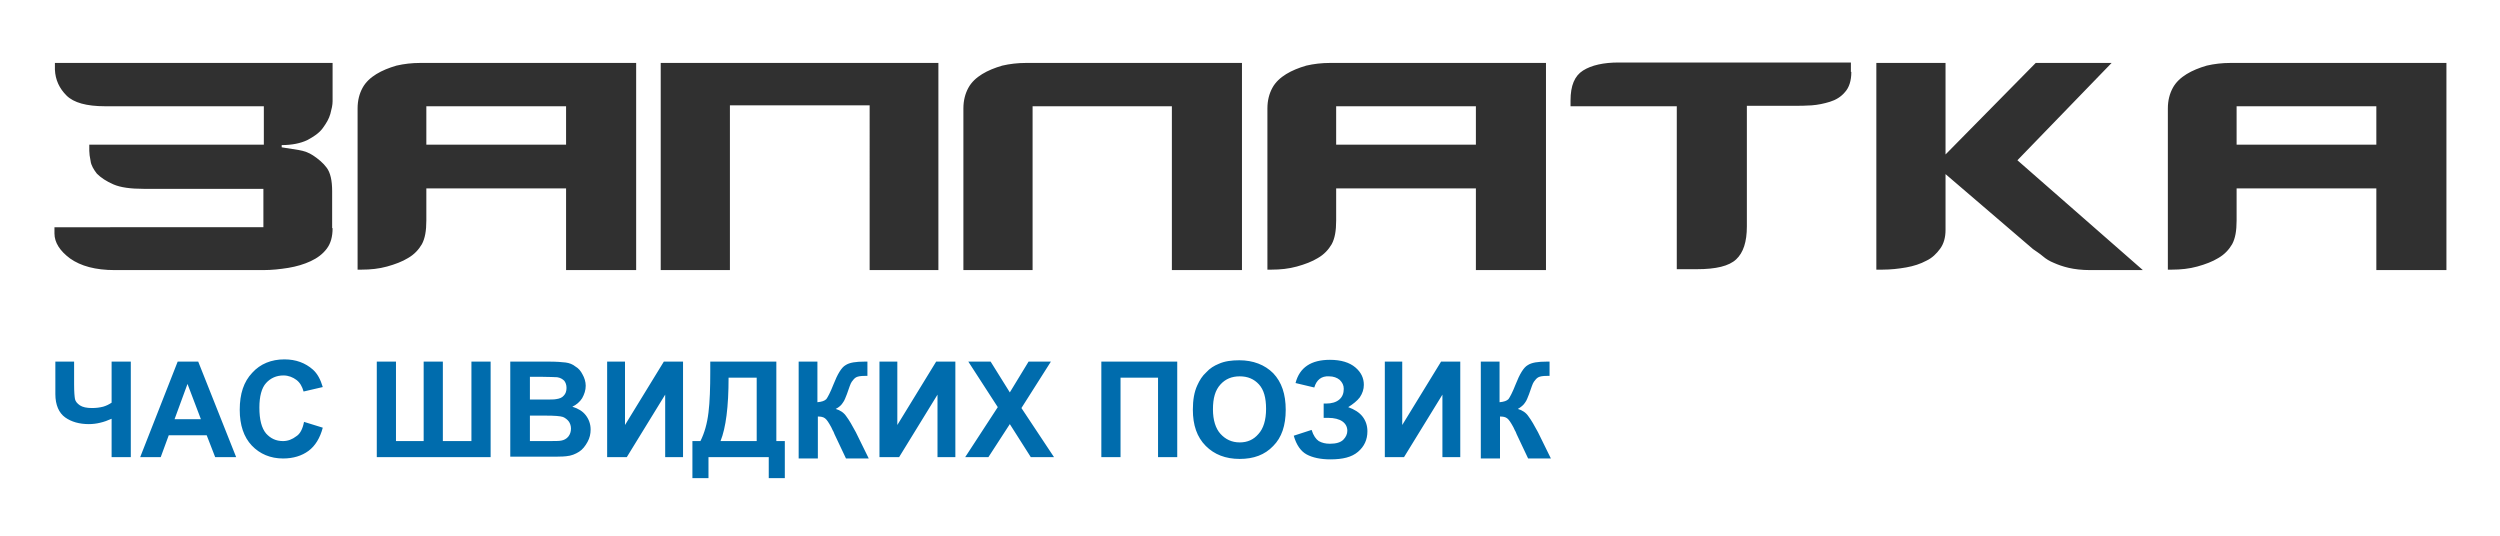 <svg id="Layer_1" xmlns="http://www.w3.org/2000/svg" viewBox="0 0 560 120"><style>.st0{fill:#303030}.st1{fill:#006cad}</style><path class="st0" d="M74.5 51.1c0 1.9-.4 3.4-1.3 4.6-.9 1.2-2.1 2.1-3.6 2.8-1.5.7-3.2 1.2-5 1.5-1.9.3-3.7.5-5.6.5H25.7c-4.3 0-7.6-.9-10-2.6-2.3-1.7-3.5-3.6-3.5-5.6v-1.4H59v-8.6H32.2c-2.9 0-5.2-.3-6.8-1-1.6-.7-2.8-1.5-3.7-2.4-.7-.9-1.3-1.9-1.4-2.8-.2-1-.3-1.7-.3-2.3v-1.4h39.1v-8.6H23.5c-4.1 0-7-.8-8.6-2.4-1.6-1.6-2.5-3.5-2.6-5.8v-1.5h62.2v8.6c0 .8-.2 1.7-.5 2.8-.3 1.1-.9 2.1-1.7 3.2-.8 1.1-2 1.9-3.5 2.7-1.5.7-3.4 1.1-5.7 1.1v.5c1.4.2 2.6.4 3.8.6 1.2.2 2.3.6 3.2 1.2 1.2.8 2.3 1.7 3.1 2.8.8 1.1 1.2 2.8 1.2 5.2v8.3zm52.3 9.4V42.2H95.5v7.2c0 2.3-.3 4-1 5.3-.7 1.2-1.7 2.3-3.1 3.1-1.3.8-2.9 1.4-4.7 1.9-1.8.5-3.7.7-5.7.7h-.9V24.3c0-1.8.4-3.3 1.1-4.6.7-1.3 1.8-2.3 3.1-3.1 1.3-.8 2.8-1.4 4.5-1.9 1.7-.4 3.5-.6 5.3-.6h48.4v46.4h-15.7zm0-36.7H95.5v8.6h31.3v-8.6zm68 36.7V23.6h-31.3v36.9H148V14.1h62.2v46.4h-15.4zm67.8-36.7h-31.3v36.7h-15.5V24.3c0-1.8.4-3.3 1.1-4.6.7-1.3 1.8-2.3 3.1-3.1 1.3-.8 2.8-1.4 4.5-1.9 1.7-.4 3.5-.6 5.3-.6h48.4v46.4h-15.7V23.8zm68 36.7V42.2h-31.3v7.2c0 2.3-.3 4-1 5.3-.7 1.2-1.7 2.3-3.1 3.1-1.3.8-2.9 1.4-4.7 1.9-1.8.5-3.7.7-5.7.7h-.9V24.3c0-1.8.4-3.3 1.1-4.6.7-1.3 1.8-2.3 3.1-3.1 1.3-.8 2.8-1.4 4.5-1.9 1.7-.4 3.5-.6 5.3-.6h48.4v46.4h-15.7zm0-36.7h-31.3v8.6h31.3v-8.6zm84.1-7.7c0 2-.5 3.5-1.4 4.5-.9 1.1-2.1 1.8-3.4 2.2-1.3.4-2.7.7-4.1.8-1.4.1-2.7.1-3.7.1h-10.8v27c0 3.5-.8 5.9-2.4 7.4-1.6 1.5-4.5 2.2-8.8 2.2h-4.5V23.8h-23.8v-1.3c0-3.3.9-5.5 2.8-6.7 1.9-1.2 4.6-1.8 8-1.8h52v2.1zm53.5 44.4c-1.9 0-3.5-.2-4.8-.5-1.3-.3-2.4-.7-3.3-1.1-1-.4-1.8-.9-2.5-1.5s-1.5-1.1-2.2-1.6L435.8 39v12.5c0 1.7-.4 3.1-1.2 4.2-.8 1.1-1.8 2.1-3.1 2.7-1.3.7-2.8 1.2-4.5 1.5-1.7.3-3.5.5-5.3.5h-1.4V14.1h15.5v20.5L456 14.1h17l-21.1 21.8L480 60.5h-11.8zm64.1 0V42.2H501v7.2c0 2.3-.3 4-1 5.3-.7 1.2-1.7 2.3-3.1 3.1-1.3.8-2.9 1.4-4.7 1.9-1.8.5-3.7.7-5.7.7h-.9V24.3c0-1.8.4-3.3 1.1-4.6.7-1.3 1.8-2.3 3.1-3.1 1.3-.8 2.8-1.4 4.5-1.9 1.7-.4 3.5-.6 5.3-.6H548v46.4h-15.7zm0-36.7H501v8.6h31.3v-8.6z"/><path class="st1" d="M12.3 81h4.3v5.1c0 1.7.1 2.8.2 3.3s.5 1 1.1 1.4c.6.4 1.5.6 2.7.6.9 0 1.7-.1 2.5-.3.7-.2 1.3-.5 1.9-.9V81h4.3v21.4H25v-8.6c-.9.4-1.7.7-2.6.9-.8.2-1.7.3-2.5.3-2.1 0-3.9-.5-5.3-1.5s-2.2-2.8-2.2-5.2V81zm40.6 21.4h-4.7l-1.9-4.9h-8.5l-1.8 4.9h-4.6L39.8 81h4.6l8.5 21.4zM45 93.9L42 86l-2.9 7.9H45zm23.1.6l4.2 1.3c-.6 2.3-1.7 4.1-3.2 5.2-1.5 1.1-3.4 1.7-5.7 1.7-2.8 0-5.2-1-7-2.9-1.8-1.9-2.7-4.6-2.7-8 0-3.6.9-6.3 2.8-8.3 1.8-2 4.3-3 7.2-3 2.6 0 4.7.8 6.4 2.3 1 .9 1.7 2.2 2.2 3.9l-4.3 1c-.3-1.1-.8-2-1.6-2.6-.8-.6-1.8-1-2.9-1-1.6 0-2.9.6-3.9 1.7s-1.5 3-1.5 5.5c0 2.7.5 4.6 1.5 5.8 1 1.1 2.2 1.7 3.8 1.7 1.1 0 2.1-.4 3-1.1.8-.5 1.4-1.6 1.7-3.2zM84.4 81h4.3v17.8h6.2V81h4.3v17.8h6.4V81h4.3v21.4H84.4V81zm30 0h8.5c1.7 0 3 .1 3.8.2.8.1 1.6.4 2.2.9.7.4 1.2 1 1.6 1.8.4.7.7 1.6.7 2.5 0 1-.3 1.9-.8 2.8-.5.8-1.3 1.5-2.2 1.9 1.3.4 2.3 1 3 1.9.7.9 1.1 2 1.1 3.2 0 1-.2 1.9-.7 2.8-.5.9-1.1 1.7-1.9 2.2-.8.5-1.7.9-2.9 1-.7.1-2.5.1-5.2.1h-7.3V81zm4.3 3.6v4.9h2.8c1.7 0 2.7 0 3.1-.1.7-.1 1.3-.3 1.7-.8.4-.4.6-1 .6-1.7s-.2-1.2-.5-1.6c-.4-.4-.9-.7-1.6-.8-.4 0-1.7-.1-3.7-.1h-2.4zm0 8.5v5.7h4c1.6 0 2.5 0 3-.1.6-.1 1.2-.4 1.6-.9.4-.5.6-1.1.6-1.8 0-.6-.2-1.2-.5-1.6-.3-.4-.8-.8-1.3-1-.6-.2-1.9-.3-3.8-.3h-3.6zM136 81h4v14.2l8.7-14.2h4.3v21.4h-4v-14l-8.6 14H136V81zm23.1 0h14.8v17.8h1.9v8.3h-3.6v-4.7h-13.5v4.7h-3.6v-8.3h1.8c.9-1.8 1.5-3.9 1.8-6.4.3-2.4.4-5.5.4-9.2V81zm4.1 3.6c0 6.5-.6 11.2-1.8 14.2h8.1V84.6h-6.3zm15.6-3.6h4.3v9.1c1-.1 1.6-.3 2-.7.3-.4.9-1.5 1.6-3.3.9-2.3 1.8-3.8 2.7-4.3.9-.6 2.3-.8 4.3-.8h.6v3.2h-.6c-.9 0-1.5.1-1.9.3-.4.2-.7.6-1 1-.3.4-.6 1.4-1.1 2.8-.3.7-.5 1.4-.9 1.9-.3.5-.8 1-1.6 1.4 1 .3 1.8.8 2.4 1.7.6.8 1.3 2 2.1 3.5l2.9 5.9h-5.1l-2.6-5.5c0-.1-.1-.2-.2-.5-.1-.1-.2-.4-.5-1-.6-1.1-1-1.7-1.4-2-.4-.3-.9-.4-1.6-.4v9.4h-4.3V81zm18.2 0h4v14.2l8.7-14.2h4.3v21.4h-4v-14l-8.6 14H197V81zm19.2 21.4l7.3-11.2-6.6-10.2h5l4.3 6.9 4.2-6.9h5l-6.6 10.4 7.3 11h-5.2l-4.7-7.4-4.8 7.4h-5.2zM246.7 81h17v21.4h-4.3V84.6H251v17.8h-4.3V81zm20.5 10.8c0-2.2.3-4 1-5.5.5-1.1 1.1-2.1 2-2.9.8-.9 1.8-1.5 2.8-1.9 1.3-.6 2.9-.8 4.6-.8 3.1 0 5.7 1 7.6 2.9 1.9 2 2.8 4.7 2.8 8.2 0 3.5-.9 6.2-2.8 8.1-1.9 2-4.4 2.9-7.5 2.9-3.2 0-5.7-1-7.6-2.9-2-2-2.9-4.7-2.9-8.1zm4.5-.1c0 2.4.6 4.3 1.7 5.5 1.1 1.2 2.5 1.9 4.3 1.9 1.7 0 3.1-.6 4.2-1.9 1.1-1.2 1.7-3.1 1.7-5.6 0-2.5-.5-4.3-1.6-5.5-1.1-1.2-2.5-1.8-4.3-1.8-1.8 0-3.2.6-4.3 1.8-1.2 1.3-1.7 3.1-1.7 5.6zm22.7-4.9l-4.2-1c.9-3.5 3.5-5.2 7.7-5.2 2.5 0 4.4.6 5.7 1.7 1.3 1.1 1.9 2.4 1.9 3.9 0 1-.3 1.9-.9 2.8-.6.8-1.5 1.5-2.6 2.2 1.4.5 2.5 1.2 3.2 2.1.7.9 1.1 2 1.1 3.3 0 1.9-.7 3.4-2.1 4.6-1.4 1.2-3.4 1.7-6.2 1.7-2.2 0-4-.4-5.3-1.1-1.3-.7-2.3-2.1-2.9-4.2l4-1.3c.4 1.3 1 2.1 1.6 2.5.7.4 1.5.6 2.5.6 1.4 0 2.4-.3 3-.9.6-.6.9-1.3.9-2 0-.9-.4-1.6-1.1-2.1-.7-.5-1.8-.8-3.2-.8h-1v-3.2h.5c1.3 0 2.3-.3 3-.9.7-.6 1-1.4 1-2.4 0-.8-.3-1.4-.9-2-.6-.5-1.4-.8-2.4-.8-1.7-.1-2.8.8-3.3 2.5zm15.7-5.8h4v14.2l8.7-14.2h4.3v21.4h-4v-14l-8.6 14h-4.3V81zm21.5 0h4.3v9.1c1-.1 1.6-.3 2-.7.3-.4.9-1.5 1.6-3.3.9-2.3 1.8-3.8 2.7-4.3.9-.6 2.3-.8 4.3-.8h.6v3.2h-.6c-.9 0-1.5.1-1.9.3-.4.2-.7.6-1 1-.3.4-.6 1.4-1.1 2.8-.3.7-.5 1.4-.9 1.9-.3.5-.9 1-1.6 1.4 1 .3 1.8.8 2.4 1.7.6.8 1.3 2 2.1 3.5l2.9 5.9h-5.1l-2.6-5.5c0-.1-.1-.2-.2-.5-.1-.1-.2-.4-.5-1-.6-1.1-1-1.7-1.4-2-.4-.3-.9-.4-1.6-.4v9.4h-4.3V81z"/></svg>